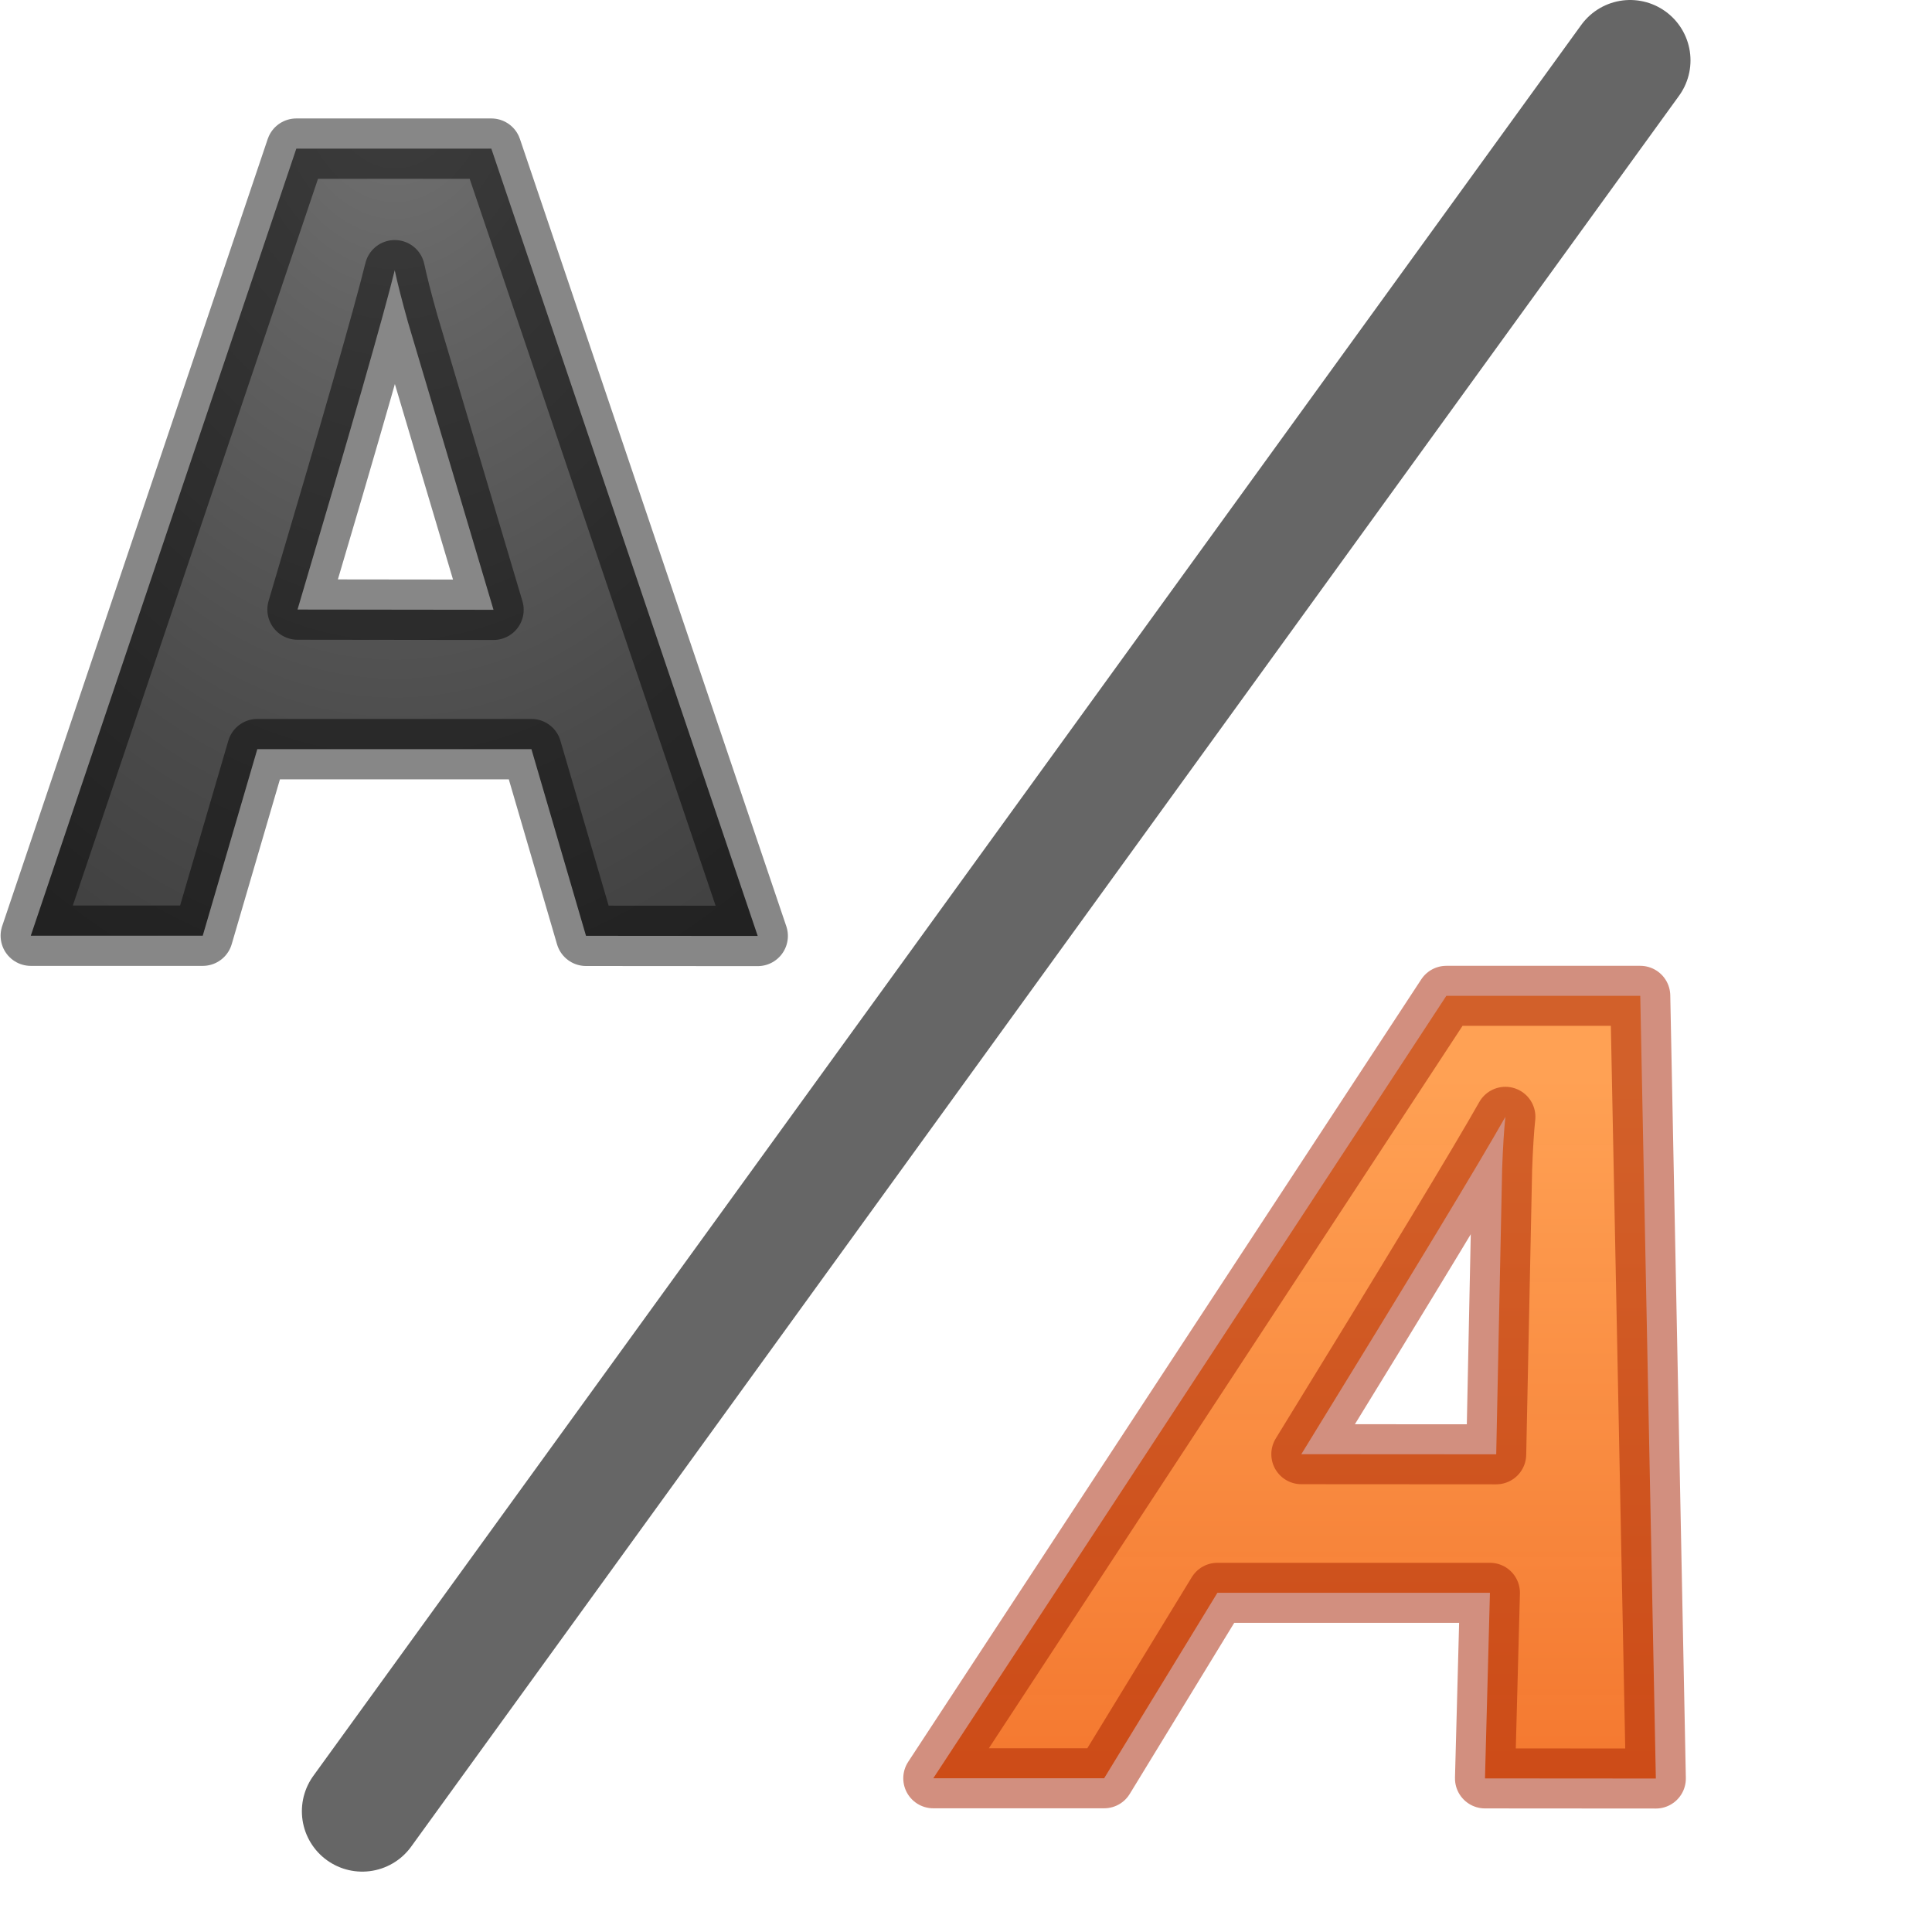 <svg viewBox="0 0 16 16" xmlns="http://www.w3.org/2000/svg" xmlns:xlink="http://www.w3.org/1999/xlink"><linearGradient id="a" gradientUnits="userSpaceOnUse" x1="11.556" x2="11.556" y1="8.917" y2="15"><stop offset="0" stop-color="#ffa154"/><stop offset="1" stop-color="#f37329" stop-opacity=".979"/></linearGradient><radialGradient id="b" cx="8.168" cy=".273" gradientTransform="matrix(-.905 0 0 -1.283 10.663 .84)" gradientUnits="userSpaceOnUse" r="6.626"><stop offset="0" stop-color="#737373"/><stop offset=".262" stop-color="#636363"/><stop offset=".705" stop-color="#4b4b4b"/><stop offset="1" stop-color="#3f3f3f"/></radialGradient>

/&amp;amp;gt;<g stroke-linejoin="round"><path d="m4.853 7.75-.452-1.546h-2.27l-.452 1.545h-1.424l2.199-6.518h1.615l2.206 6.52zm-.766-2.7q-.626-2.102-.707-2.377-.077-.275-.111-.435-.14.568-.805 2.81z" fill="url(#b)" stroke="#000" stroke-opacity=".471" stroke-width=".5"/><path d="m13.5.5-10.5 14.5" fill="none" stroke="#666" stroke-linecap="round"/><path d="m12.298 14.728.041-1.537h-2.257l-.938 1.536h-1.415l4.249-6.48h1.606l.129 6.482zm.093-2.684q.043-2.089.049-2.363.01-.273.027-.432-.319.565-1.69 2.794z" fill="url(#a)" stroke="#a62100" stroke-opacity=".502" stroke-width=".497"/></g></svg>